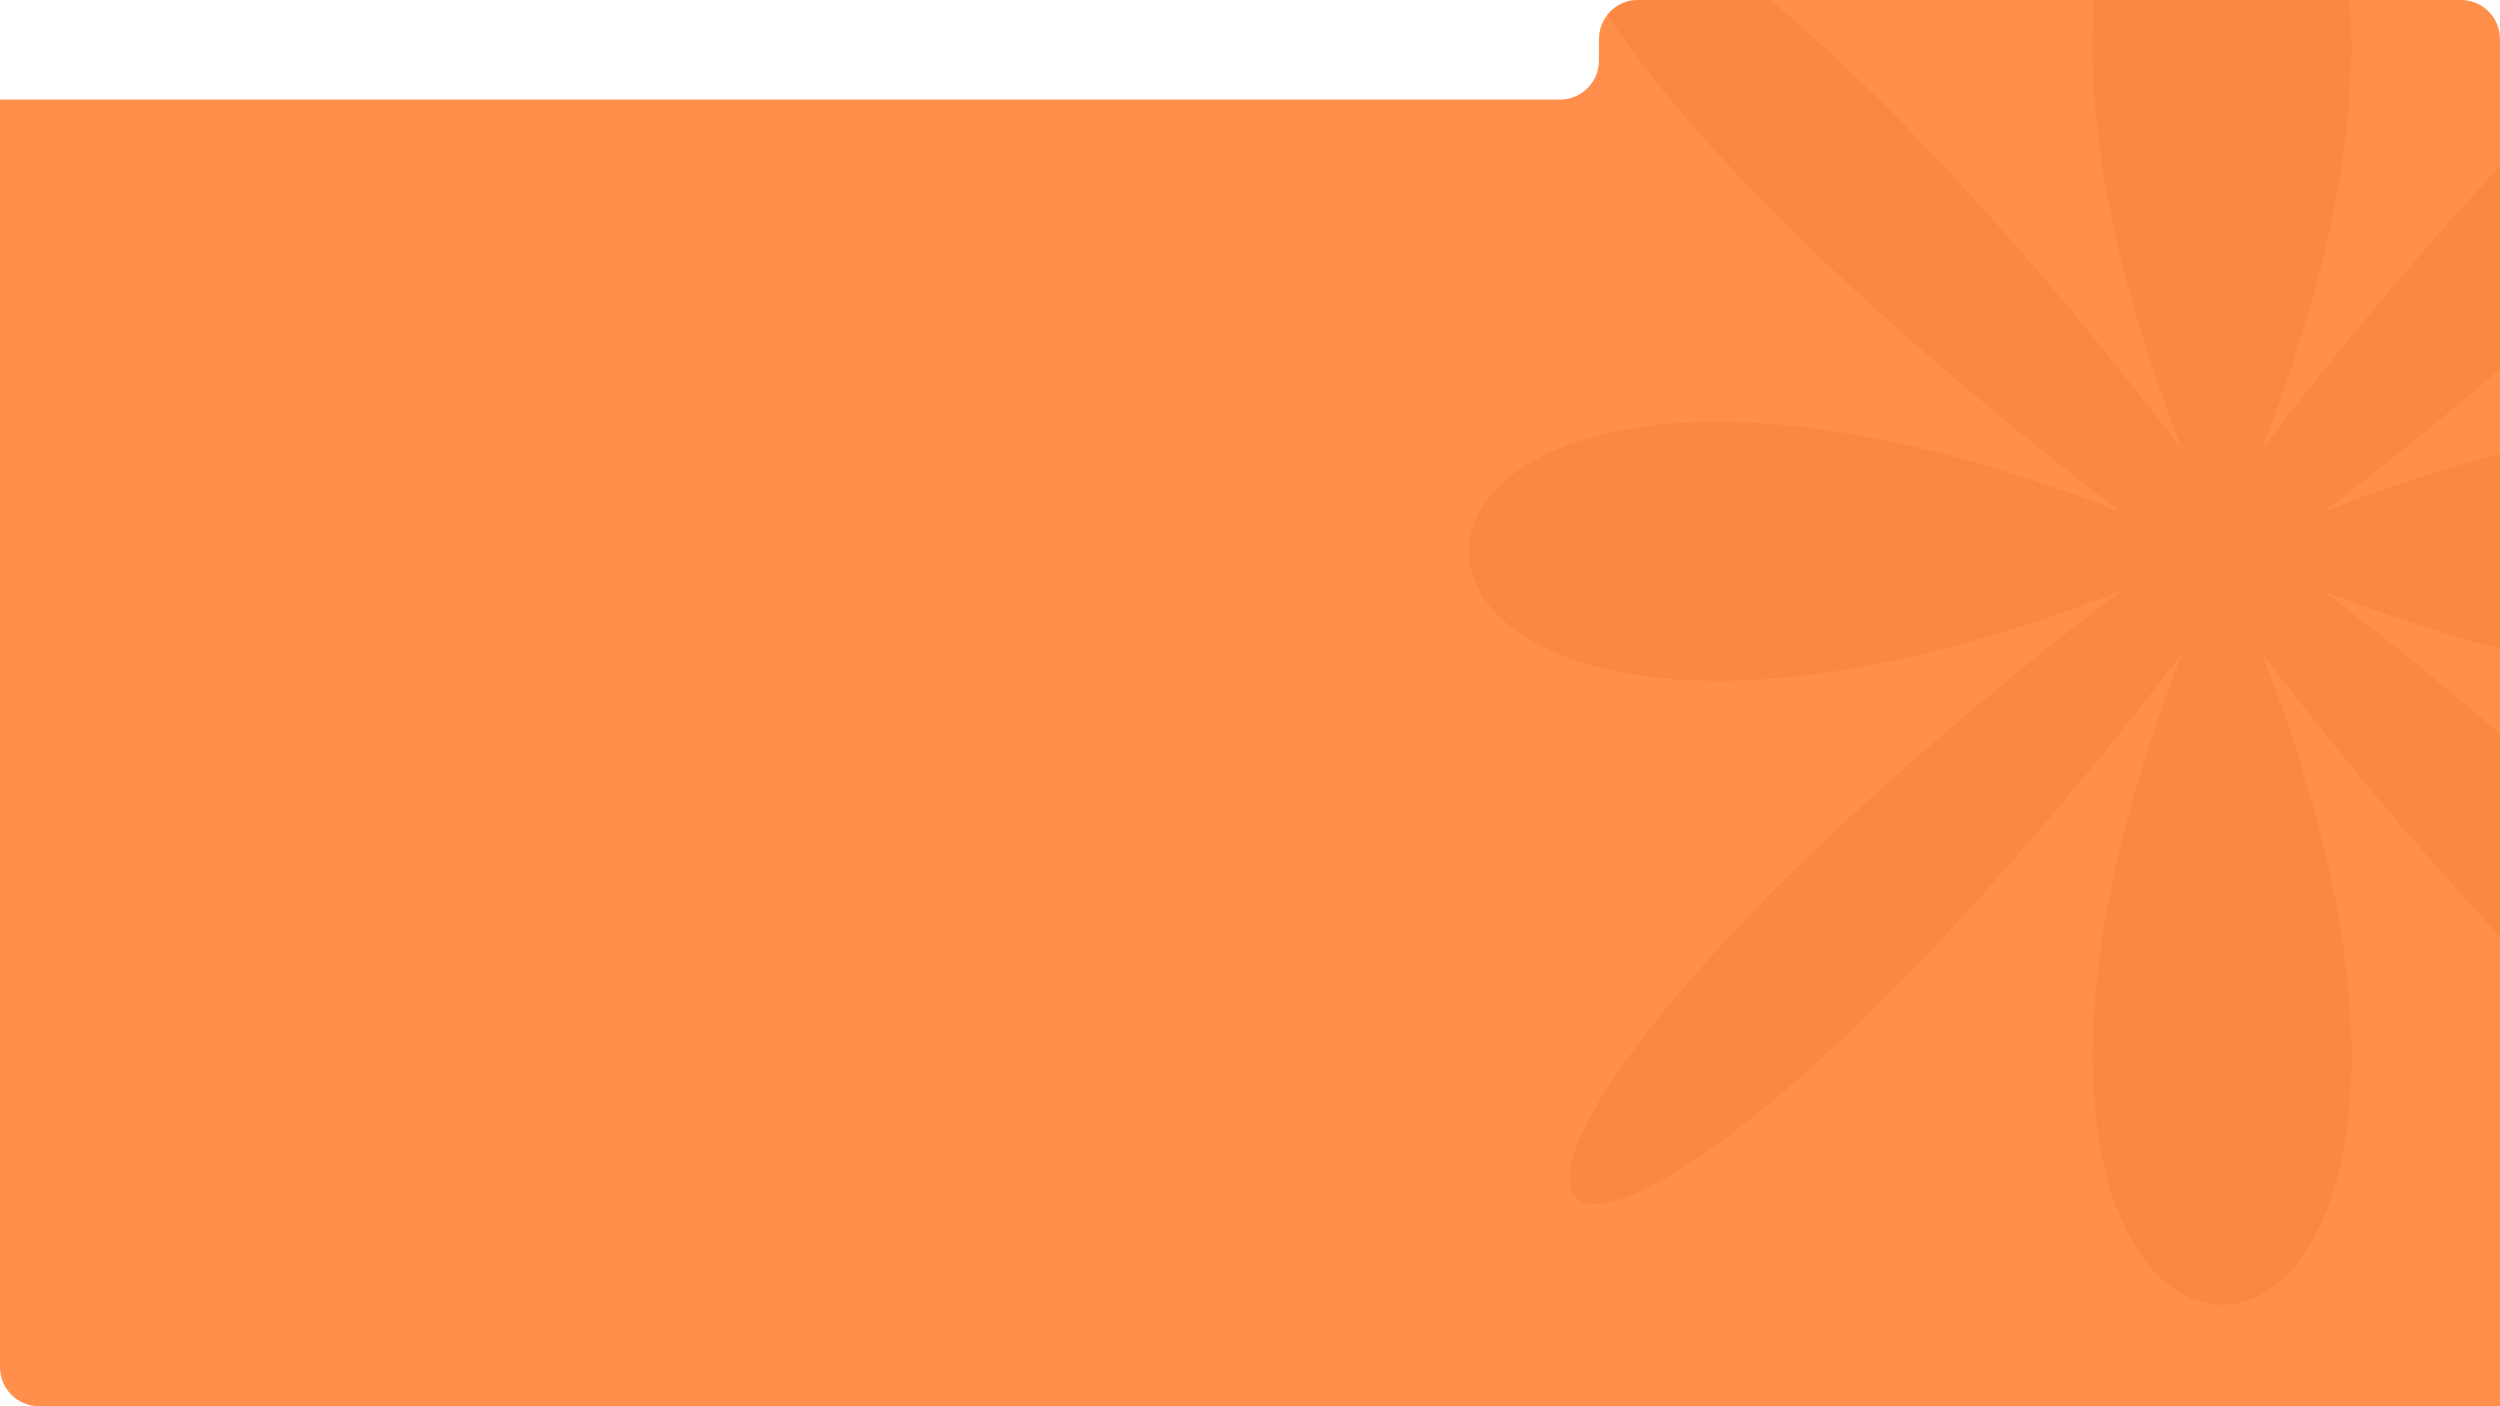 <svg width="1920" height="1080" viewBox="0 0 1920 1080" fill="none" xmlns="http://www.w3.org/2000/svg">
<path d="M1198 76.5C1214.57 76.5 1228 63.069 1228 46.5V30C1228 13.431 1241.43 0 1258 0H1890C1906.57 0 1920 13.431 1920 30V1080H30C13.431 1080 0 1066.57 0 1050V76.5H1198Z" fill="#FF8F4B"/>
<mask id="mask0_684_100" style="mask-type:alpha" maskUnits="userSpaceOnUse" x="0" y="0" width="1920" height="1080">
<path d="M1198 76.5C1214.57 76.5 1228 63.069 1228 46.5V30C1228 13.431 1241.43 0 1258 0H1890C1906.57 0 1920 13.431 1920 30V1080H30C13.431 1080 0 1066.57 0 1050V76.5H1198Z" fill="#FF8F4B"/>
</mask>
<g mask="url(#mask0_684_100)">
<path d="M1737.1 501.855C1998.06 1168.71 1415.27 1168.71 1675.9 501.855C1164.4 1168.71 961.285 965.597 1628.14 454.102C961.285 714.726 961.285 131.938 1628.14 392.898C961.285 -118.597 1164.4 -321.715 1675.9 345.145C1414.94 -321.715 1997.73 -321.715 1737.1 345.145C2248.6 -321.715 2451.71 -118.597 1784.86 392.898C2451.71 131.938 2451.71 714.726 1784.86 454.102C2451.71 965.597 2248.6 1168.71 1737.1 501.855Z" fill="#EE752C" fill-opacity="0.3"/>
</g>
</svg>
